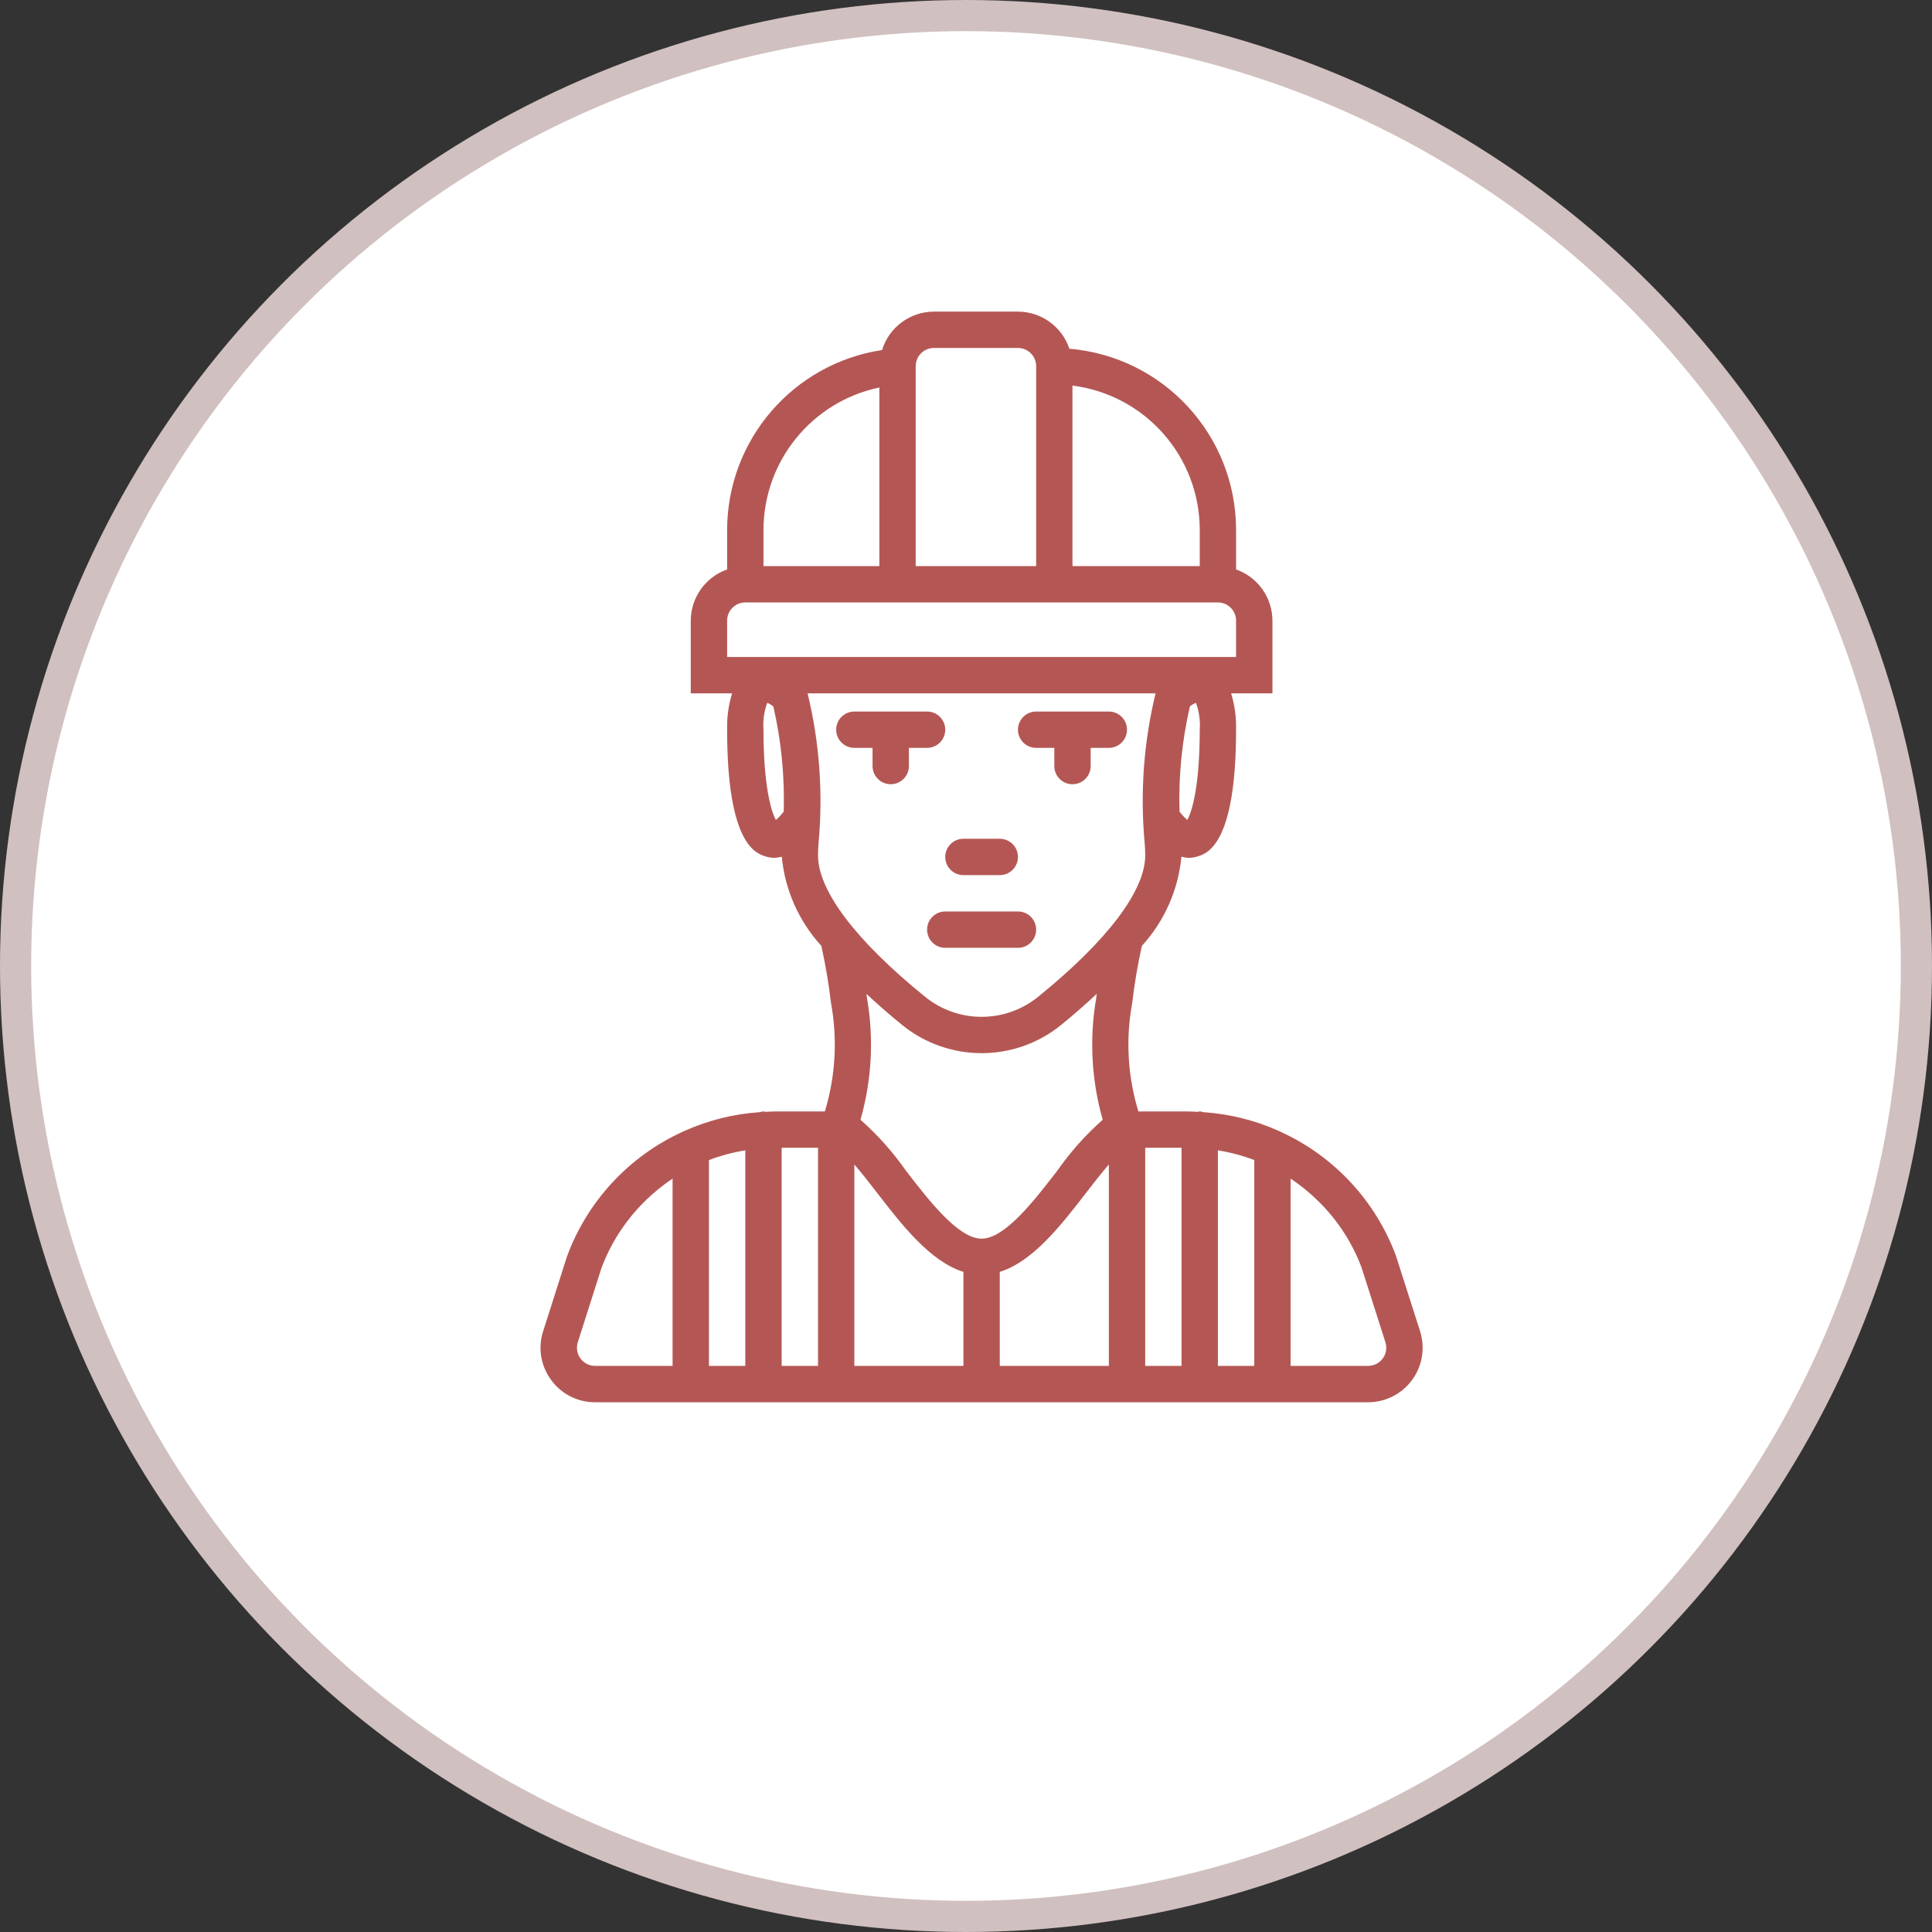 <svg width="62" height="62" viewBox="0 0 62 62" fill="none" xmlns="http://www.w3.org/2000/svg">
<rect x="0" y="0" width="62" height="62" fill="#333333" stroke="none"/>
<circle cx="31" cy="31" r="30.5" fill="white" stroke="#D1C0C0"/>
<g clip-path="url(#clip0)">
<path d="M32.084 26.917H30.918C30.595 26.917 30.334 27.178 30.334 27.5C30.334 27.823 30.595 28.084 30.918 28.084H32.084C32.406 28.084 32.668 27.823 32.668 27.5C32.668 27.178 32.406 26.917 32.084 26.917Z" fill="#B45754"/>
<path d="M29.751 22.834H27.418C27.095 22.834 26.834 23.095 26.834 23.417C26.834 23.739 27.095 24 27.418 24H28.001V24.583C28.001 24.906 28.262 25.167 28.584 25.167C28.906 25.167 29.168 24.905 29.168 24.583V24H29.751C30.073 24 30.334 23.739 30.334 23.417C30.334 23.095 30.073 22.834 29.751 22.834Z" fill="#B45754"/>
<path d="M35.584 22.834H33.251C32.929 22.834 32.667 23.095 32.667 23.417C32.667 23.739 32.929 24 33.251 24H33.834V24.583C33.834 24.906 34.095 25.167 34.417 25.167C34.74 25.167 35.001 24.905 35.001 24.583V24H35.584C35.906 24 36.167 23.739 36.167 23.417C36.167 23.095 35.906 22.834 35.584 22.834Z" fill="#B45754"/>
<path d="M32.668 29.25H30.334C30.012 29.25 29.751 29.511 29.751 29.833C29.751 30.155 30.012 30.417 30.334 30.417H32.668C32.99 30.417 33.251 30.155 33.251 29.833C33.251 29.511 32.99 29.25 32.668 29.25Z" fill="#B45754"/>
<path d="M45.571 42.718L44.794 40.288C44.137 38.53 42.809 37.104 41.102 36.324C41.08 36.311 41.056 36.299 41.031 36.29C40.269 35.949 39.453 35.747 38.62 35.691C38.581 35.678 38.541 35.67 38.501 35.667C38.476 35.67 38.452 35.675 38.428 35.681C38.327 35.677 38.227 35.667 38.126 35.667H36.532C36.188 34.541 36.12 33.349 36.333 32.191C36.406 31.574 36.509 30.96 36.644 30.354C37.367 29.563 37.812 28.558 37.913 27.492C37.987 27.513 38.063 27.526 38.139 27.53C38.246 27.529 38.352 27.512 38.452 27.478C38.753 27.378 39.667 27.073 39.667 23.417C39.677 23.022 39.623 22.628 39.508 22.25H40.834V19.917C40.832 19.178 40.365 18.52 39.667 18.274V17C39.663 13.968 37.339 11.445 34.318 11.191C34.08 10.482 33.416 10.002 32.667 10H29.97C29.205 10.003 28.531 10.502 28.306 11.233C25.453 11.666 23.342 14.114 23.334 17V18.274C22.637 18.52 22.17 19.177 22.167 19.917V22.25H23.494C23.378 22.628 23.324 23.022 23.334 23.417C23.334 27.073 24.248 27.378 24.549 27.478C24.65 27.512 24.756 27.529 24.862 27.53C24.939 27.526 25.014 27.513 25.088 27.492C25.189 28.558 25.635 29.563 26.358 30.354C26.492 30.962 26.596 31.576 26.669 32.194C26.881 33.351 26.813 34.542 26.47 35.667H24.876C24.774 35.667 24.674 35.677 24.574 35.681C24.55 35.675 24.525 35.67 24.501 35.667C24.46 35.67 24.42 35.678 24.381 35.691C23.549 35.746 22.733 35.949 21.971 36.29C21.946 36.299 21.922 36.31 21.899 36.323C20.183 37.108 18.851 38.545 18.197 40.316L17.431 42.717C17.258 43.249 17.352 43.832 17.685 44.282C18.012 44.736 18.539 45.003 19.098 45H43.903C44.87 45 45.654 44.217 45.654 43.25C45.654 43.069 45.626 42.89 45.571 42.718ZM21.584 43.833H19.098C18.776 43.833 18.515 43.572 18.515 43.251C18.515 43.19 18.524 43.13 18.543 43.072L19.3 40.697C19.597 39.901 20.063 39.178 20.665 38.578C20.945 38.297 21.253 38.044 21.584 37.824V43.833ZM23.917 43.833H22.751V37.228C23.128 37.084 23.519 36.98 23.917 36.916V43.833ZM26.251 43.833H25.084V36.833H26.251V43.833ZM38.501 23.417C38.501 25.243 38.247 26.061 38.101 26.313C38.009 26.233 37.926 26.143 37.852 26.045C37.818 24.91 37.93 23.775 38.185 22.668C38.244 22.621 38.31 22.583 38.38 22.554C38.481 22.829 38.522 23.124 38.501 23.417ZM34.417 12.374C36.748 12.669 38.497 14.65 38.501 17V18.167H34.417V12.374ZM29.386 11.75C29.386 11.428 29.648 11.167 29.97 11.167H32.667C32.989 11.167 33.251 11.428 33.251 11.75V18.167H29.386V11.75ZM24.501 17C24.507 14.791 26.058 12.888 28.22 12.435V18.167H24.501V17ZM23.334 21.083V19.917C23.334 19.595 23.595 19.334 23.917 19.333H39.084C39.406 19.334 39.667 19.595 39.667 19.917V21.083H23.334ZM25.15 26.045C25.076 26.143 24.992 26.233 24.9 26.313C24.755 26.061 24.501 25.243 24.501 23.417C24.479 23.124 24.52 22.829 24.622 22.554C24.692 22.583 24.757 22.622 24.817 22.669C25.072 23.775 25.183 24.91 25.15 26.045ZM26.251 27.453C26.251 27.324 26.256 27.195 26.266 27.075C26.418 25.459 26.3 23.828 25.917 22.25H37.084C36.701 23.827 36.584 25.456 36.735 27.071C36.746 27.195 36.751 27.324 36.751 27.453C36.751 28.583 35.531 30.193 33.314 31.989C32.256 32.846 30.743 32.846 29.686 31.987C27.471 30.193 26.251 28.583 26.251 27.453ZM30.917 43.833H27.417V37.37C27.661 37.652 27.918 37.982 28.148 38.281C28.957 39.329 29.859 40.486 30.917 40.816V43.833ZM29.072 37.568C28.652 36.968 28.163 36.419 27.614 35.934C27.974 34.675 28.047 33.351 27.828 32.06C27.821 32.006 27.811 31.949 27.804 31.894C28.156 32.221 28.53 32.552 28.95 32.892C30.436 34.098 32.563 34.099 34.05 32.894C34.47 32.553 34.844 32.222 35.197 31.894C35.191 31.948 35.18 32.004 35.174 32.057C34.955 33.349 35.028 34.674 35.387 35.934C34.839 36.419 34.35 36.968 33.93 37.568C33.18 38.54 32.246 39.75 31.501 39.75C30.756 39.75 29.822 38.54 29.072 37.568ZM35.584 43.833H32.084V40.816C33.143 40.486 34.045 39.329 34.853 38.281C35.084 37.982 35.34 37.652 35.584 37.37V43.833ZM37.917 43.833H36.751V36.833H37.917V43.833ZM40.251 43.833H39.084V36.916C39.483 36.98 39.873 37.084 40.251 37.228V43.833ZM44.08 43.806C44.023 43.824 43.964 43.833 43.903 43.833H41.417V37.824C41.748 38.044 42.056 38.297 42.337 38.578C42.933 39.17 43.395 39.884 43.692 40.67L44.459 43.073C44.557 43.38 44.388 43.708 44.08 43.806Z" fill="#B45754"/>
</g>
<defs>
<clipPath id="clip0">
<rect x="14" y="10" width="35" height="35" fill="white"/>
</clipPath>
</defs>
</svg>
